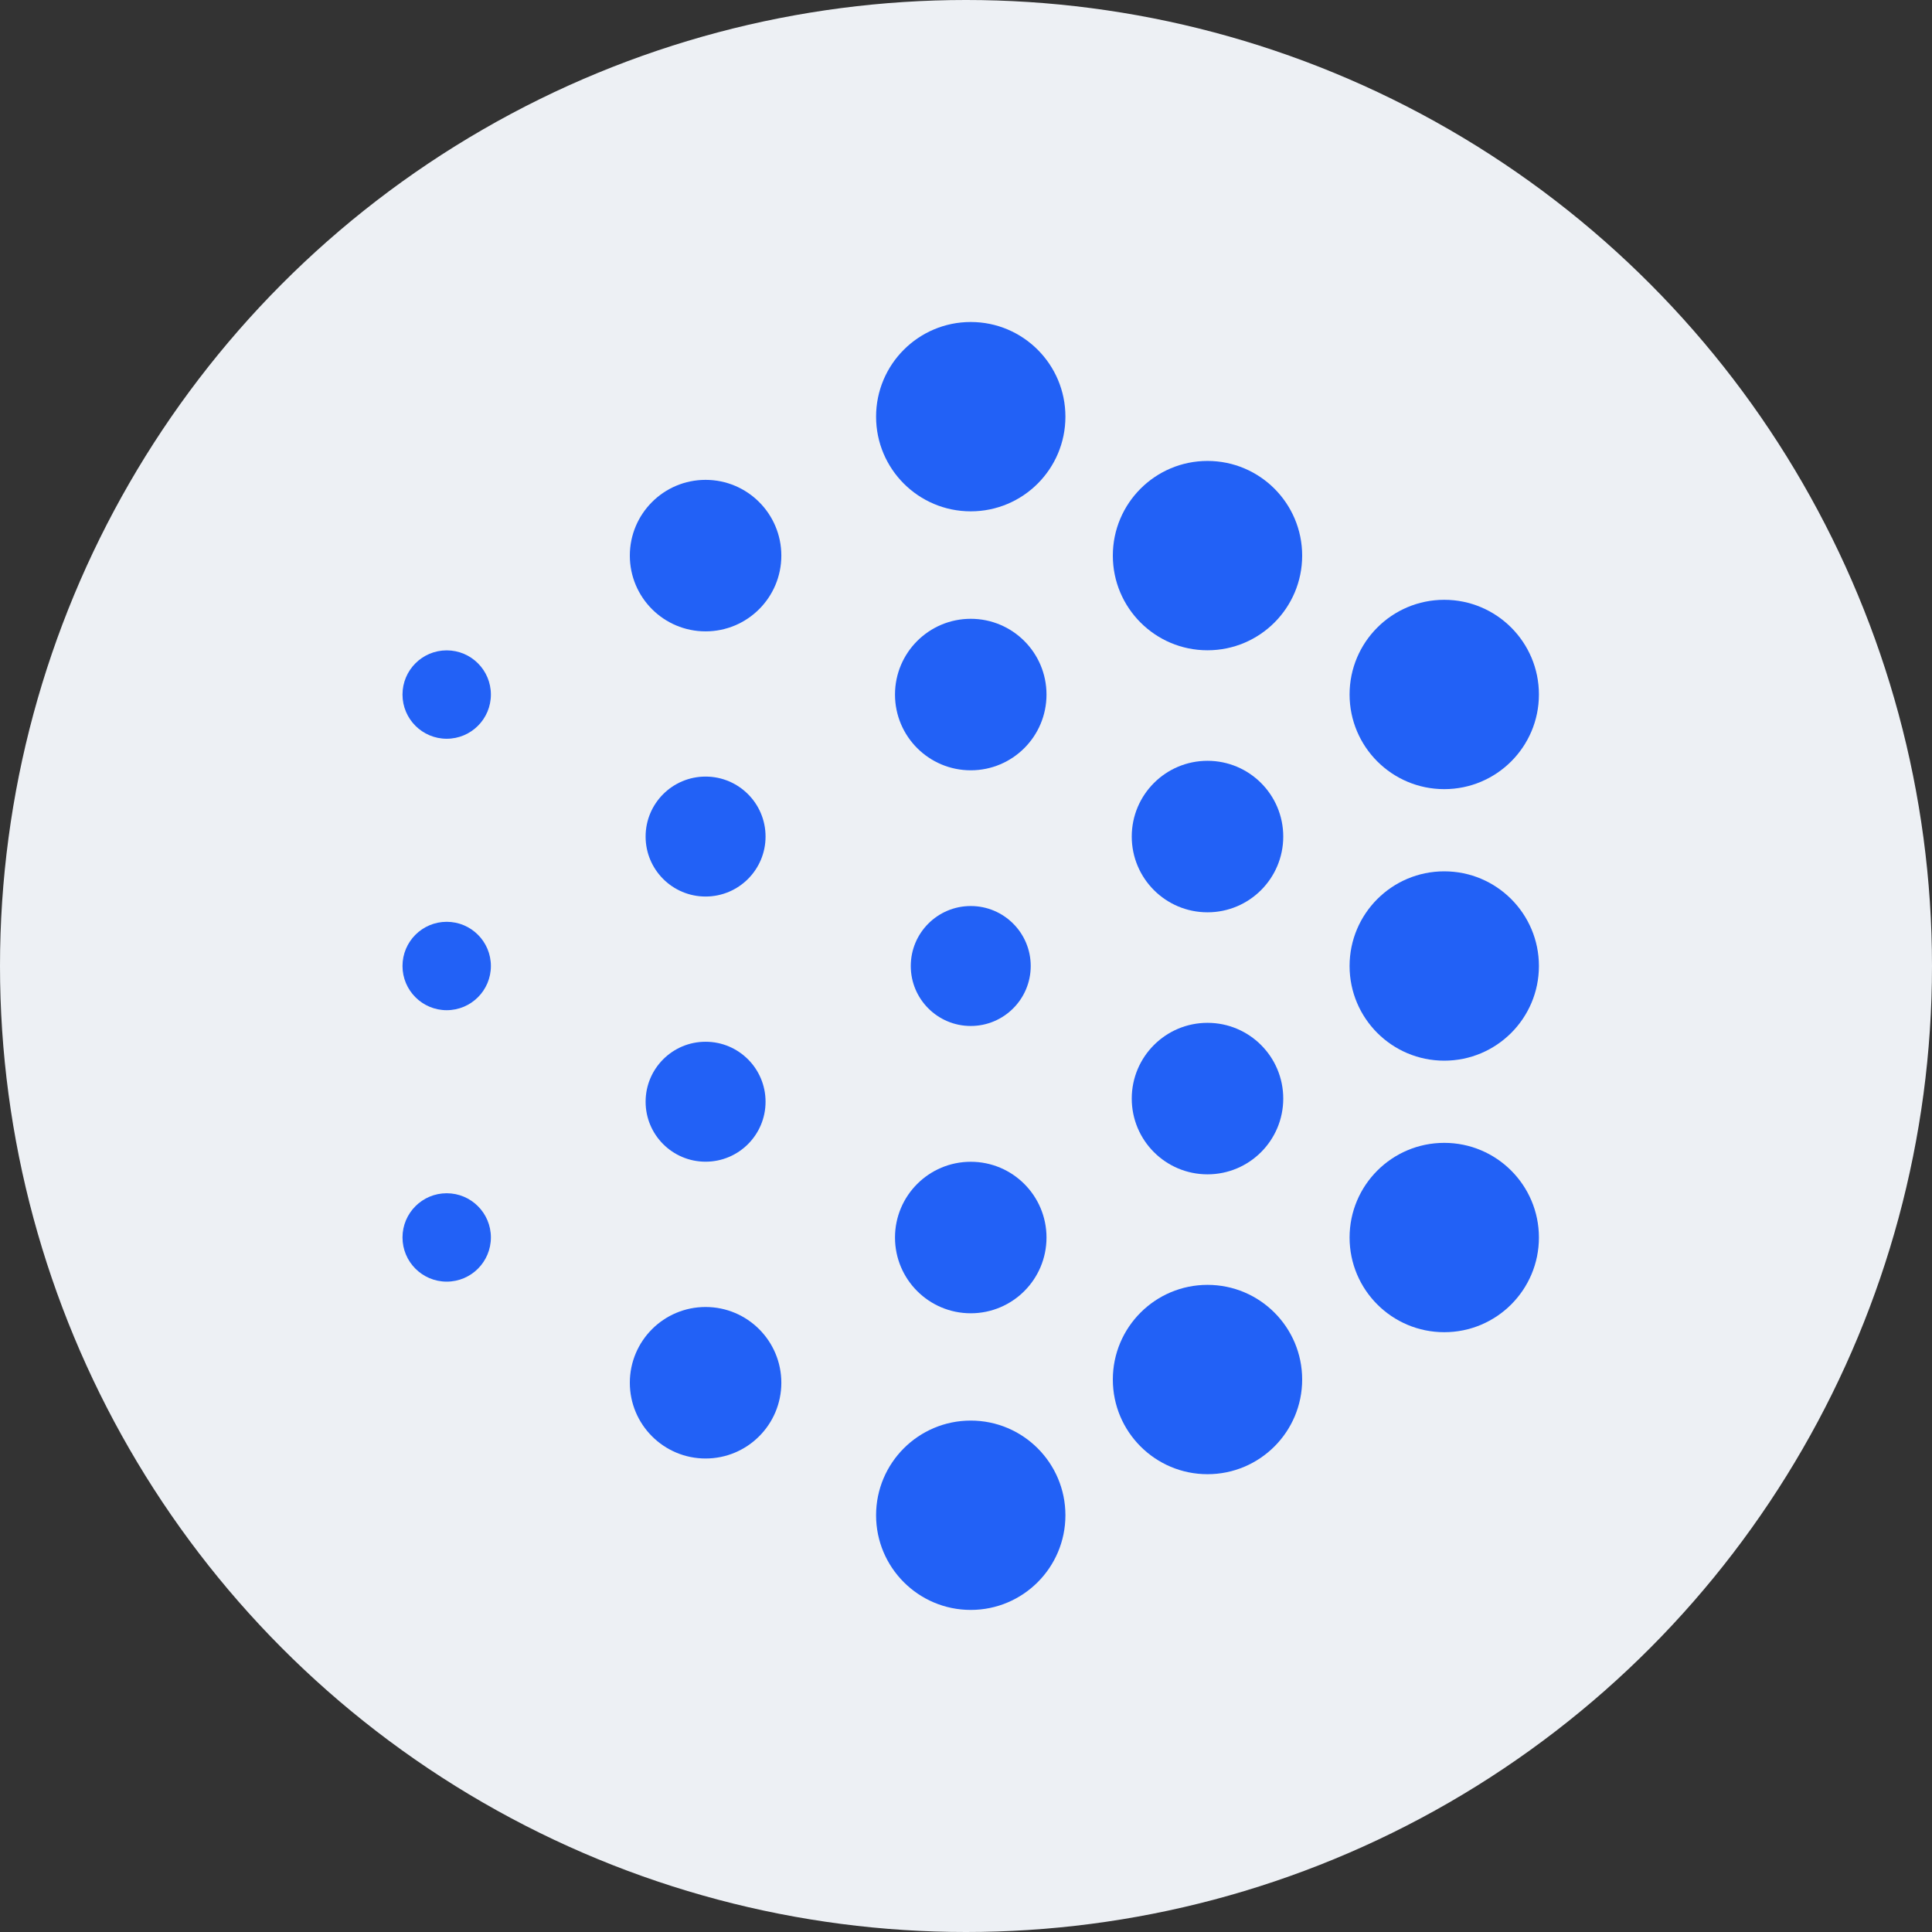 <svg width="24" height="24" viewBox="0 0 24 24" fill="none" xmlns="http://www.w3.org/2000/svg">
<rect x="0" y="0" width="24" height="24" fill="#333333" stroke="none"/>
<circle cx="12" cy="12" r="12" fill="#EDF0F4"/>
<ellipse cx="12.059" cy="18.823" rx="1.176" ry="1.176" fill="#2261F6"/>
<ellipse cx="12.059" cy="5.176" rx="1.176" ry="1.176" fill="#2261F6"/>
<circle cx="12.059" cy="8.628" r="0.941" fill="#2261F6"/>
<ellipse cx="8.765" cy="6.902" rx="0.941" ry="0.941" fill="#2261F6"/>
<circle cx="8.765" cy="17.177" r="0.941" fill="#2261F6"/>
<ellipse cx="15" cy="10.392" rx="0.941" ry="0.941" fill="#2261F6"/>
<ellipse cx="15" cy="13.647" rx="0.941" ry="0.941" fill="#2261F6"/>
<ellipse cx="12.059" cy="15.373" rx="0.941" ry="0.941" fill="#2261F6"/>
<circle cx="12.059" cy="12" r="0.745" fill="#2261F6"/>
<ellipse cx="8.765" cy="13.686" rx="0.745" ry="0.745" fill="#2261F6"/>
<ellipse cx="8.765" cy="10.392" rx="0.745" ry="0.745" fill="#2261F6"/>
<ellipse cx="5.549" cy="8.628" rx="0.549" ry="0.549" fill="#2261F6"/>
<ellipse cx="5.549" cy="12" rx="0.549" ry="0.549" fill="#2261F6"/>
<ellipse cx="5.549" cy="15.372" rx="0.549" ry="0.549" fill="#2261F6"/>
<circle cx="15" cy="6.902" r="1.176" fill="#2261F6"/>
<circle cx="15" cy="17.137" r="1.176" fill="#2261F6"/>
<ellipse cx="17.941" cy="8.627" rx="1.176" ry="1.176" fill="#2261F6"/>
<ellipse cx="17.941" cy="15.373" rx="1.176" ry="1.176" fill="#2261F6"/>
<ellipse cx="17.941" cy="12" rx="1.176" ry="1.176" fill="#2261F6"/>
</svg>

